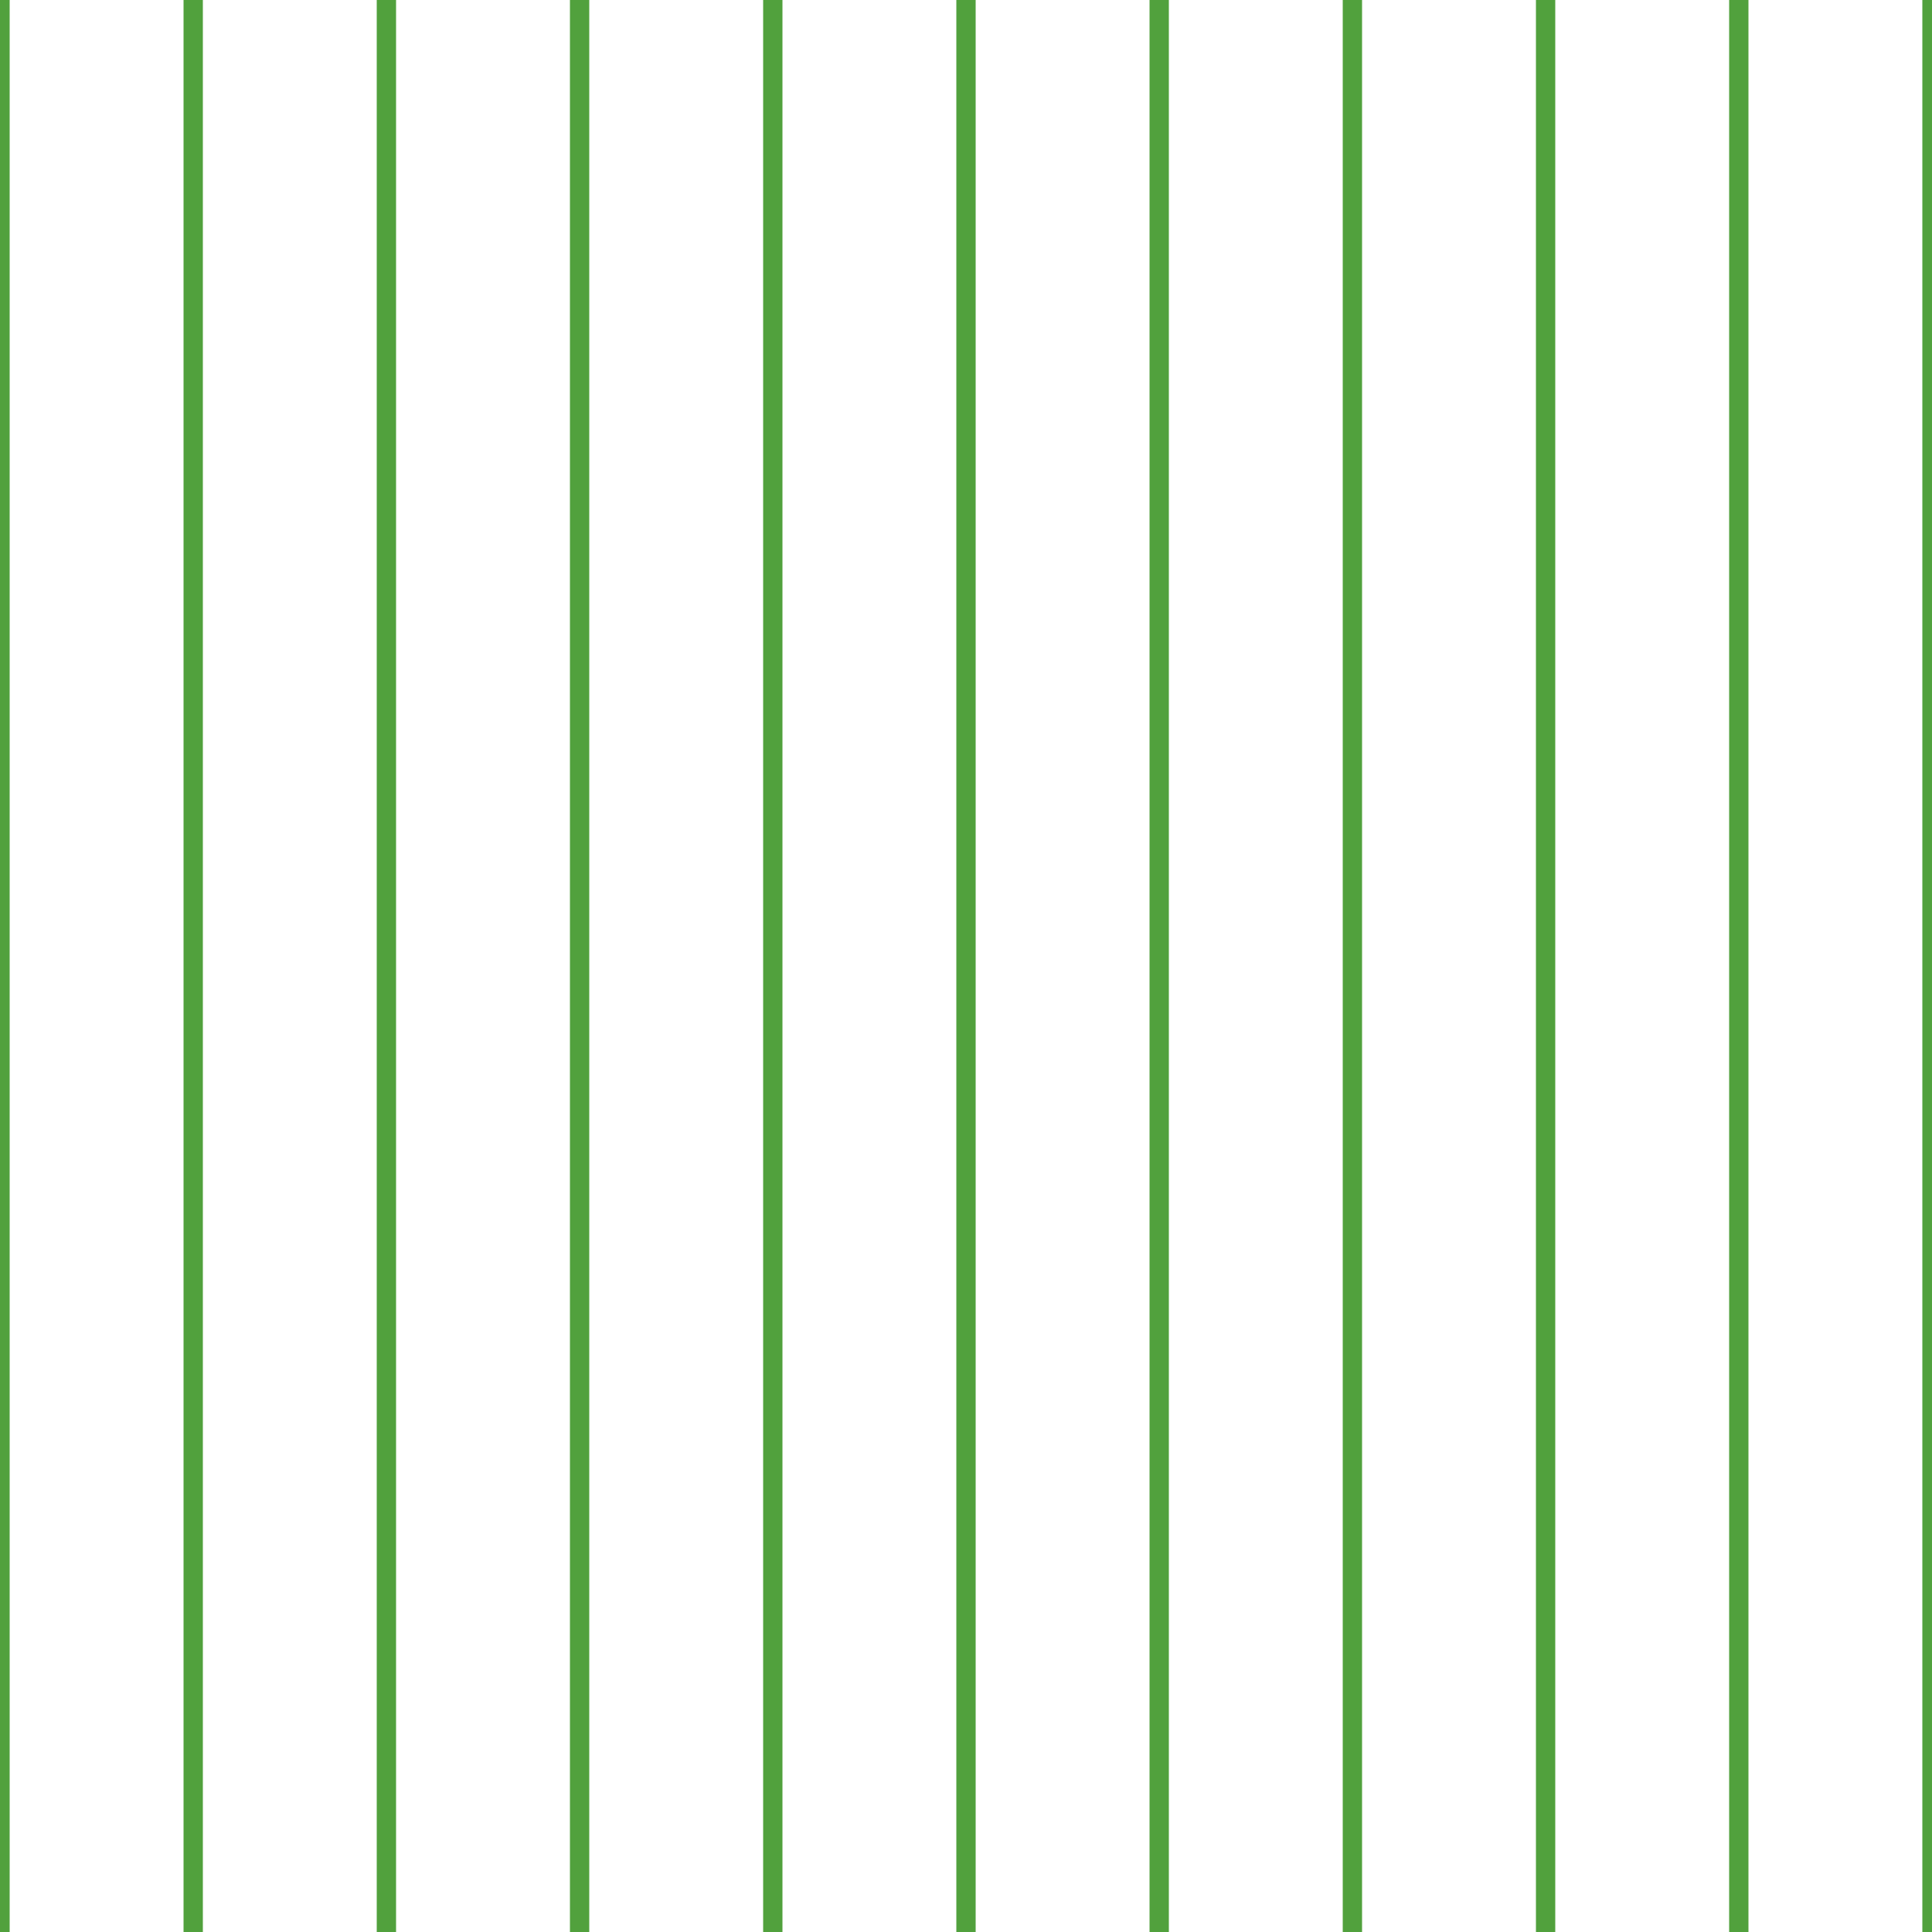 <?xml version='1.0' encoding='UTF-8'?>
<svg xmlns='http://www.w3.org/2000/svg' xmlns:xlink='http://www.w3.org/1999/xlink' style='isolation:isolate' viewBox='0 0 200 200' width='200' height='200'>
<line x1='0' y1='0' x2='0' y2='200' stroke-width='2' stroke='#51A13D' />
<line x1='20' y1='0' x2='20' y2='200' stroke-width='2' stroke='#51A13D' />
<line x1='40' y1='0' x2='40' y2='200' stroke-width='2' stroke='#51A13D' />
<line x1='60' y1='0' x2='60' y2='200' stroke-width='2' stroke='#51A13D' />
<line x1='80' y1='0' x2='80' y2='200' stroke-width='2' stroke='#51A13D' />
<line x1='100' y1='0' x2='100' y2='200' stroke-width='2' stroke='#51A13D' />
<line x1='120' y1='0' x2='120' y2='200' stroke-width='2' stroke='#51A13D' />
<line x1='140' y1='0' x2='140' y2='200' stroke-width='2' stroke='#51A13D' />
<line x1='160' y1='0' x2='160' y2='200' stroke-width='2' stroke='#51A13D' />
<line x1='180' y1='0' x2='180' y2='200' stroke-width='2' stroke='#51A13D' />
<line x1='200' y1='0' x2='200' y2='200' stroke-width='2' stroke='#51A13D' />
</svg>
